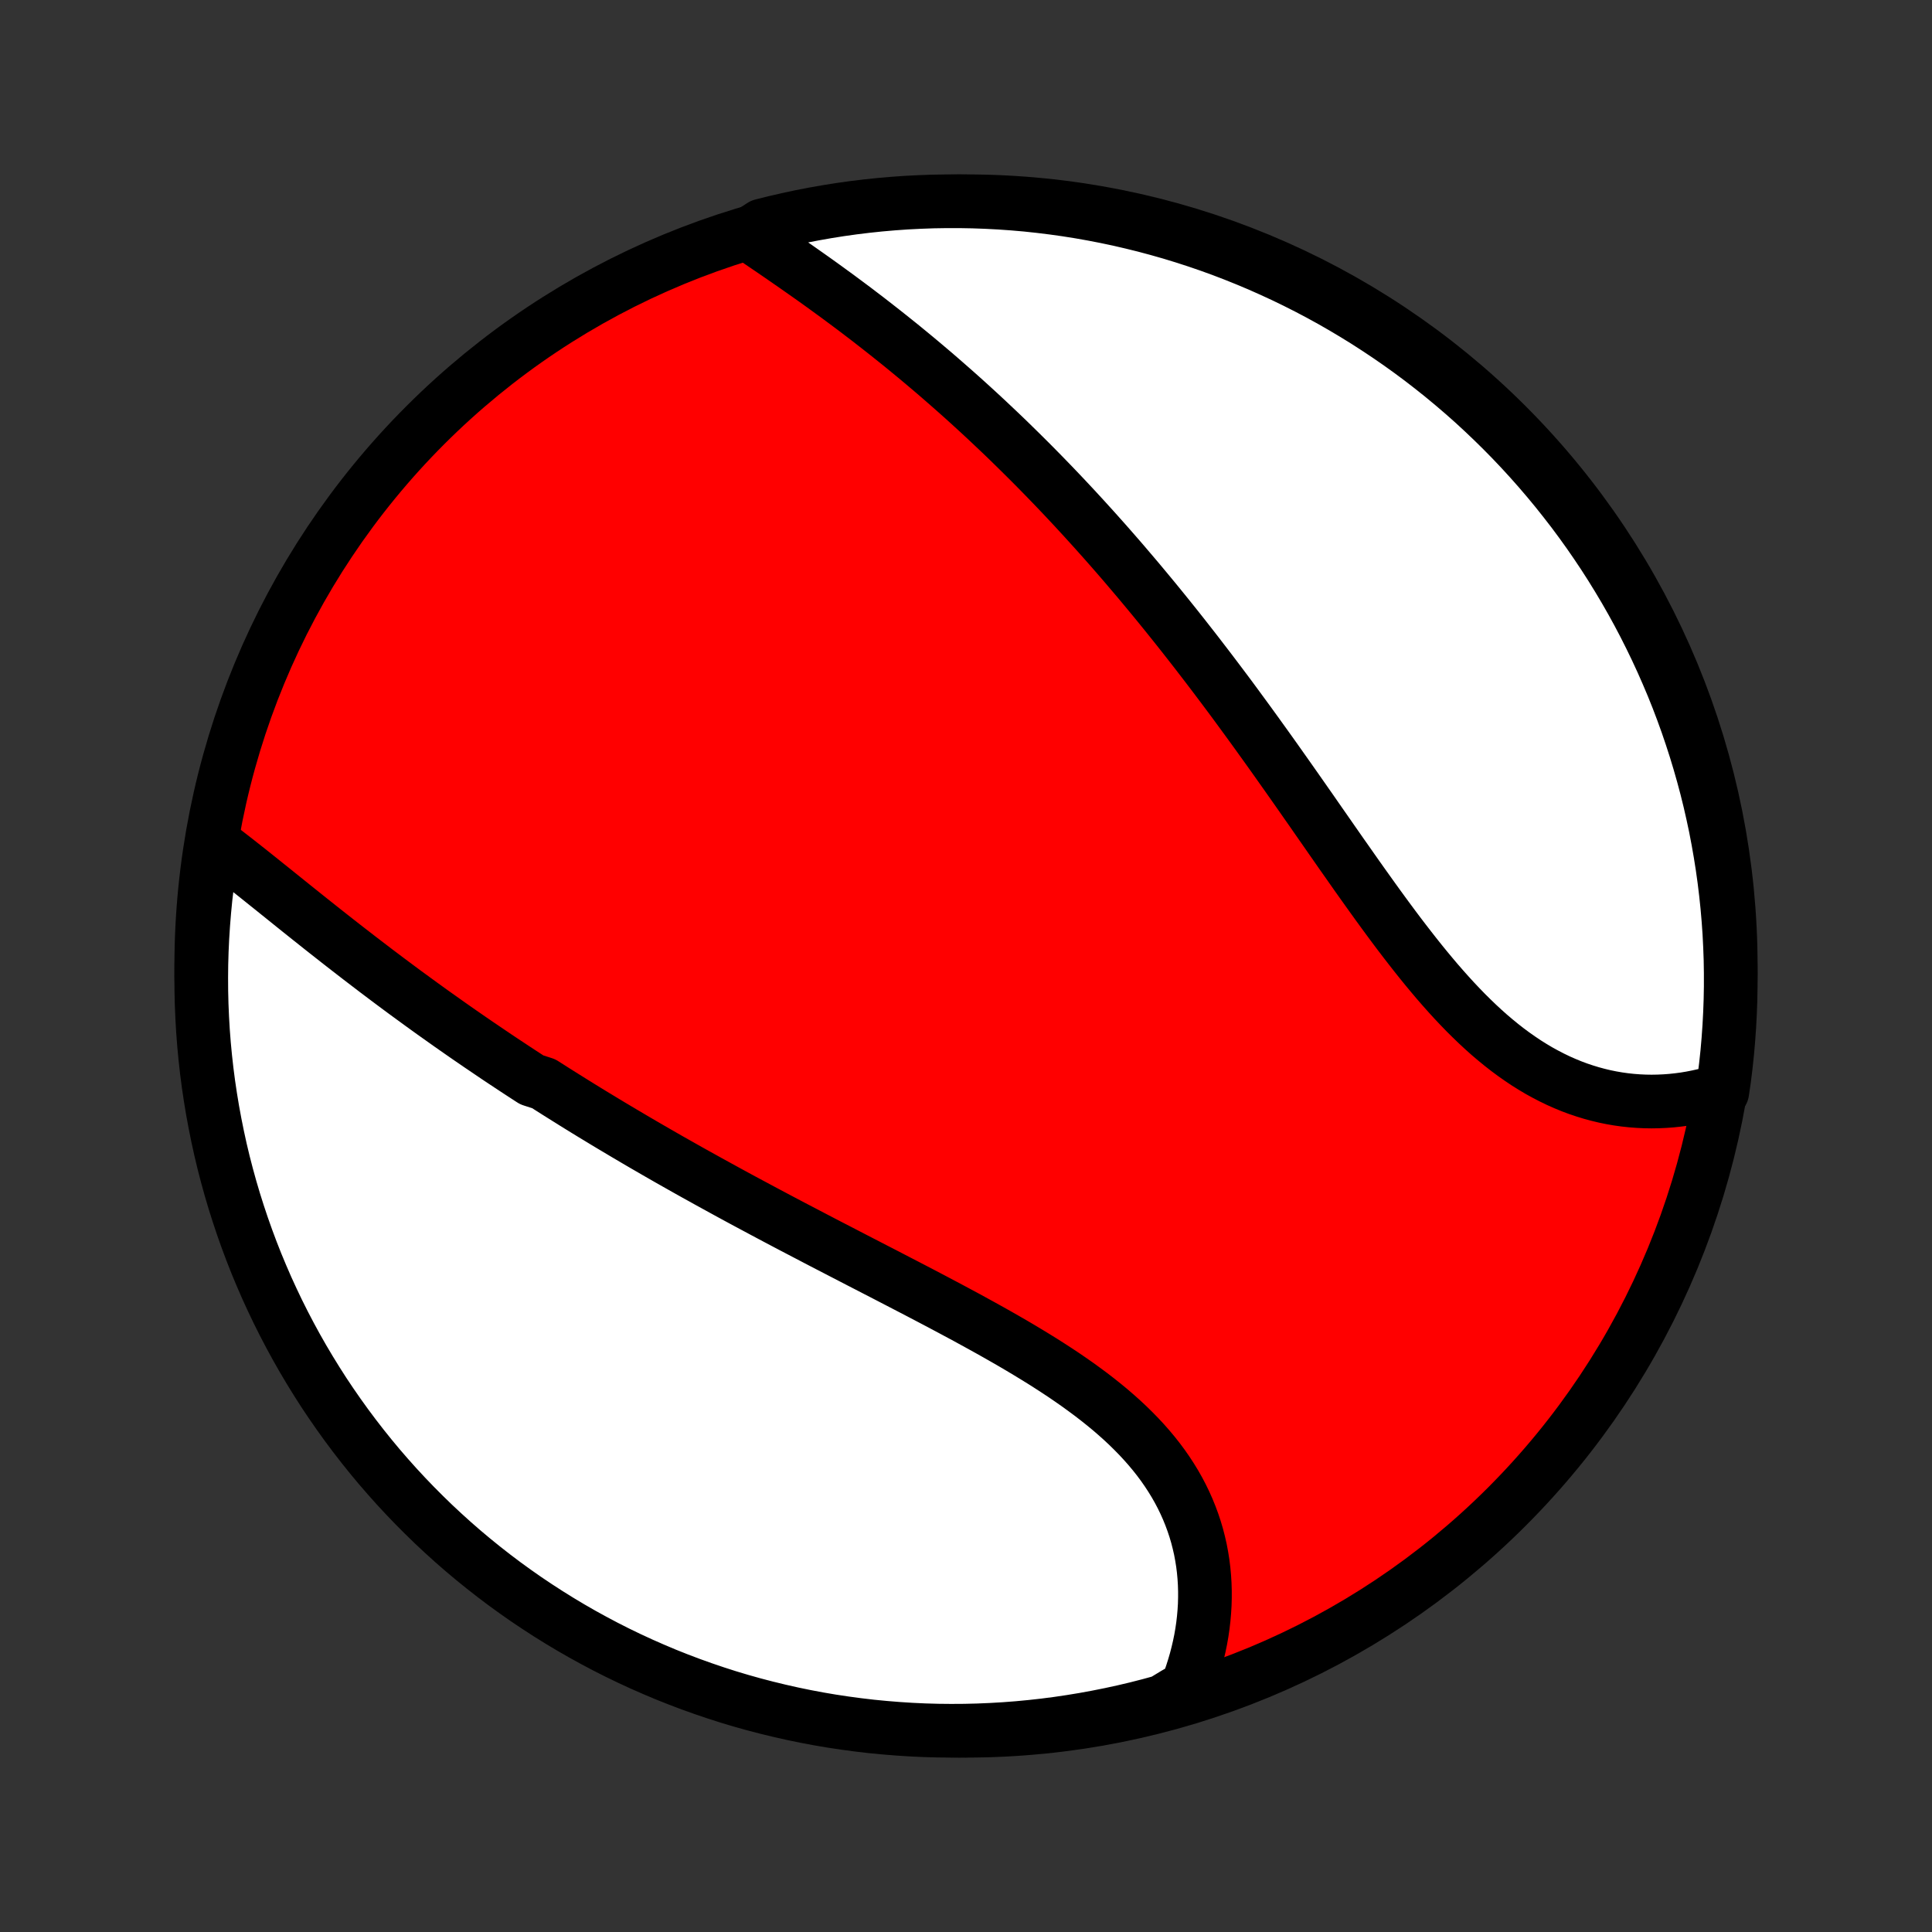 <?xml version="1.0" encoding="utf-8" standalone="no"?>
<!DOCTYPE svg PUBLIC "-//W3C//DTD SVG 1.1//EN"
  "http://www.w3.org/Graphics/SVG/1.1/DTD/svg11.dtd">
<!-- Created with matplotlib (http://matplotlib.org/) -->
<svg height="72pt" version="1.1" viewBox="0 0 72 72" width="72pt" xmlns="http://www.w3.org/2000/svg" xmlns:xlink="http://www.w3.org/1999/xlink">
 <rect x="0" y="0" width="72" height="72" fill="#333333" stroke="none"/>
 <defs>
  <style type="text/css">
*{stroke-linecap:butt;stroke-linejoin:round;}
  </style>
 </defs>
 <g id="figure_1">
  <g id="patch_1">
   <path d="
M0 72
L72 72
L72 0
L0 0
z
" style="fill:none;"/>
  </g>
  <g id="axes_1">
   <g id="PatchCollection_1">
    <defs>
     <path d="
M36 -7.5
C43.558 -7.5 50.808 -10.503 56.153 -15.848
C61.497 -21.192 64.5 -28.442 64.5 -36
C64.5 -43.558 61.497 -50.808 56.153 -56.153
C50.808 -61.497 43.558 -64.5 36 -64.5
C28.442 -64.5 21.192 -61.497 15.848 -56.153
C10.503 -50.808 7.5 -43.558 7.5 -36
C7.5 -28.442 10.503 -21.192 15.848 -15.848
C21.192 -10.503 28.442 -7.5 36 -7.5
z
" id="C0_0_a811fe30f3"/>
     <path d="
M7.947 -40.596
L8.143 -40.449
L8.34 -40.3
L8.537 -40.148
L8.734 -39.995
L8.933 -39.839
L9.131 -39.683
L9.33 -39.525
L9.53 -39.366
L9.73 -39.206
L9.93 -39.045
L10.132 -38.884
L10.333 -38.722
L10.535 -38.56
L10.737 -38.397
L10.94 -38.234
L11.143 -38.071
L11.347 -37.908
L11.551 -37.745
L11.755 -37.583
L11.96 -37.42
L12.165 -37.258
L12.371 -37.096
L12.577 -36.934
L12.783 -36.773
L12.99 -36.612
L13.197 -36.452
L13.404 -36.292
L13.612 -36.133
L13.82 -35.974
L14.028 -35.815
L14.237 -35.658
L14.446 -35.5
L14.655 -35.344
L14.865 -35.188
L15.075 -35.032
L15.286 -34.878
L15.497 -34.724
L15.708 -34.57
L15.92 -34.417
L16.132 -34.264
L16.345 -34.113
L16.558 -33.962
L16.771 -33.811
L16.985 -33.661
L17.2 -33.511
L17.415 -33.362
L17.63 -33.214
L17.846 -33.066
L18.063 -32.919
L18.28 -32.772
L18.497 -32.625
L18.716 -32.479
L18.935 -32.334
L19.154 -32.189
L19.375 -32.044
L19.596 -31.9
L19.818 -31.756
L20.263 -31.613
L20.487 -31.47
L20.712 -31.327
L20.938 -31.185
L21.165 -31.043
L21.392 -30.901
L21.621 -30.759
L21.85 -30.618
L22.08 -30.477
L22.312 -30.337
L22.544 -30.196
L22.777 -30.056
L23.012 -29.916
L23.247 -29.776
L23.484 -29.636
L23.722 -29.496
L23.961 -29.356
L24.201 -29.217
L24.443 -29.077
L24.685 -28.938
L24.929 -28.798
L25.175 -28.659
L25.421 -28.52
L25.669 -28.38
L25.918 -28.241
L26.169 -28.102
L26.421 -27.962
L26.674 -27.823
L26.929 -27.683
L27.185 -27.543
L27.442 -27.403
L27.701 -27.263
L27.962 -27.123
L28.224 -26.983
L28.487 -26.842
L28.752 -26.701
L29.018 -26.56
L29.285 -26.419
L29.555 -26.277
L29.825 -26.136
L30.097 -25.994
L30.37 -25.851
L30.644 -25.708
L30.92 -25.565
L31.197 -25.422
L31.475 -25.278
L31.755 -25.133
L32.035 -24.988
L32.317 -24.843
L32.599 -24.697
L32.883 -24.551
L33.167 -24.404
L33.452 -24.256
L33.738 -24.108
L34.025 -23.959
L34.311 -23.81
L34.599 -23.659
L34.886 -23.508
L35.173 -23.356
L35.461 -23.203
L35.748 -23.049
L36.035 -22.895
L36.321 -22.738
L36.607 -22.581
L36.892 -22.423
L37.175 -22.264
L37.457 -22.103
L37.738 -21.941
L38.017 -21.777
L38.294 -21.611
L38.569 -21.444
L38.841 -21.276
L39.11 -21.105
L39.377 -20.932
L39.64 -20.758
L39.899 -20.581
L40.155 -20.402
L40.406 -20.22
L40.653 -20.037
L40.896 -19.85
L41.133 -19.661
L41.365 -19.47
L41.591 -19.275
L41.812 -19.078
L42.026 -18.878
L42.234 -18.674
L42.436 -18.468
L42.63 -18.259
L42.818 -18.046
L42.998 -17.831
L43.171 -17.612
L43.336 -17.39
L43.493 -17.165
L43.642 -16.937
L43.783 -16.707
L43.916 -16.473
L44.041 -16.236
L44.157 -15.997
L44.265 -15.755
L44.364 -15.511
L44.455 -15.265
L44.538 -15.016
L44.612 -14.766
L44.677 -14.514
L44.735 -14.26
L44.783 -14.004
L44.824 -13.748
L44.856 -13.49
L44.88 -13.231
L44.896 -12.972
L44.904 -12.712
L44.904 -12.452
L44.897 -12.192
L44.881 -11.932
L44.858 -11.672
L44.828 -11.413
L44.79 -11.154
L44.745 -10.896
L44.692 -10.639
L44.632 -10.383
L44.566 -10.128
L44.492 -9.875
L44.412 -9.623
L44.325 -9.373
L44.231 -9.125
L43.799 -8.878
L43.32 -8.588
L42.838 -8.456
L42.354 -8.332
L41.868 -8.217
L41.381 -8.111
L40.891 -8.013
L40.401 -7.923
L39.908 -7.842
L39.415 -7.769
L38.921 -7.705
L38.426 -7.65
L37.93 -7.603
L37.433 -7.565
L36.936 -7.536
L36.439 -7.515
L35.941 -7.503
L35.444 -7.5
L34.947 -7.505
L34.45 -7.519
L33.954 -7.542
L33.458 -7.574
L32.963 -7.614
L32.469 -7.662
L31.976 -7.72
L31.484 -7.786
L30.993 -7.86
L30.505 -7.943
L30.017 -8.035
L29.532 -8.135
L29.049 -8.244
L28.567 -8.361
L28.088 -8.486
L27.611 -8.62
L27.137 -8.762
L26.666 -8.913
L26.198 -9.072
L25.732 -9.239
L25.27 -9.414
L24.81 -9.597
L24.355 -9.789
L23.902 -9.988
L23.454 -10.195
L23.009 -10.41
L22.568 -10.633
L22.132 -10.864
L21.699 -11.102
L21.271 -11.348
L20.848 -11.601
L20.429 -11.862
L20.015 -12.13
L19.605 -12.405
L19.201 -12.688
L18.802 -12.977
L18.408 -13.274
L18.019 -13.578
L17.636 -13.888
L17.258 -14.205
L16.886 -14.529
L16.52 -14.86
L16.16 -15.196
L15.806 -15.54
L15.458 -15.889
L15.117 -16.244
L14.781 -16.606
L14.453 -16.973
L14.13 -17.346
L13.815 -17.725
L13.506 -18.11
L13.204 -18.5
L12.909 -18.895
L12.621 -19.296
L12.34 -19.701
L12.066 -20.111
L11.8 -20.527
L11.541 -20.947
L11.289 -21.372
L11.045 -21.801
L10.809 -22.234
L10.58 -22.672
L10.359 -23.113
L10.146 -23.559
L9.94 -24.008
L9.743 -24.462
L9.553 -24.918
L9.372 -25.378
L9.199 -25.841
L9.034 -26.307
L8.877 -26.777
L8.728 -27.249
L8.588 -27.723
L8.456 -28.201
L8.332 -28.68
L8.217 -29.162
L8.111 -29.646
L8.013 -30.132
L7.923 -30.619
L7.842 -31.109
L7.769 -31.599
L7.705 -32.092
L7.65 -32.585
L7.603 -33.079
L7.565 -33.574
L7.536 -34.07
L7.515 -34.567
L7.503 -35.064
L7.5 -35.561
L7.505 -36.059
L7.519 -36.556
L7.542 -37.053
L7.574 -37.55
L7.614 -38.046
L7.662 -38.542
L7.72 -39.037
L7.786 -39.531
z
" id="C0_1_7973775c32"/>
     <path d="
M27.897 -63.273
L28.116 -63.124
L28.337 -62.975
L28.558 -62.825
L28.78 -62.674
L29.002 -62.522
L29.224 -62.369
L29.446 -62.215
L29.668 -62.061
L29.89 -61.905
L30.112 -61.749
L30.334 -61.592
L30.555 -61.434
L30.775 -61.275
L30.995 -61.115
L31.215 -60.955
L31.433 -60.793
L31.651 -60.631
L31.869 -60.468
L32.085 -60.303
L32.301 -60.139
L32.515 -59.973
L32.729 -59.806
L32.942 -59.639
L33.154 -59.471
L33.365 -59.302
L33.576 -59.133
L33.785 -58.962
L33.993 -58.791
L34.201 -58.619
L34.407 -58.446
L34.613 -58.272
L34.818 -58.098
L35.022 -57.922
L35.224 -57.746
L35.426 -57.569
L35.627 -57.392
L35.828 -57.213
L36.027 -57.034
L36.225 -56.854
L36.423 -56.673
L36.62 -56.491
L36.816 -56.308
L37.011 -56.124
L37.206 -55.94
L37.4 -55.755
L37.593 -55.569
L37.785 -55.381
L37.977 -55.193
L38.168 -55.004
L38.359 -54.814
L38.549 -54.623
L38.738 -54.431
L38.927 -54.238
L39.115 -54.044
L39.303 -53.849
L39.49 -53.653
L39.677 -53.456
L39.863 -53.257
L40.049 -53.058
L40.234 -52.857
L40.42 -52.655
L40.604 -52.452
L40.789 -52.248
L40.973 -52.042
L41.157 -51.836
L41.34 -51.628
L41.524 -51.418
L41.707 -51.208
L41.89 -50.996
L42.072 -50.782
L42.255 -50.567
L42.438 -50.351
L42.62 -50.133
L42.802 -49.914
L42.984 -49.694
L43.166 -49.472
L43.348 -49.248
L43.53 -49.023
L43.712 -48.796
L43.894 -48.568
L44.076 -48.338
L44.258 -48.106
L44.44 -47.873
L44.622 -47.639
L44.804 -47.402
L44.987 -47.164
L45.169 -46.925
L45.352 -46.683
L45.535 -46.44
L45.718 -46.196
L45.901 -45.95
L46.084 -45.702
L46.267 -45.452
L46.451 -45.201
L46.635 -44.948
L46.819 -44.694
L47.003 -44.438
L47.188 -44.181
L47.373 -43.922
L47.558 -43.662
L47.743 -43.4
L47.929 -43.137
L48.115 -42.873
L48.302 -42.607
L48.489 -42.34
L48.676 -42.072
L48.864 -41.804
L49.051 -41.534
L49.24 -41.263
L49.429 -40.992
L49.618 -40.72
L49.808 -40.448
L49.998 -40.175
L50.19 -39.903
L50.381 -39.63
L50.573 -39.357
L50.766 -39.085
L50.96 -38.813
L51.154 -38.542
L51.349 -38.271
L51.545 -38.002
L51.742 -37.734
L51.939 -37.468
L52.138 -37.203
L52.338 -36.941
L52.539 -36.681
L52.741 -36.423
L52.944 -36.168
L53.149 -35.916
L53.355 -35.668
L53.562 -35.423
L53.771 -35.183
L53.981 -34.947
L54.193 -34.715
L54.407 -34.488
L54.622 -34.266
L54.84 -34.05
L55.059 -33.839
L55.279 -33.635
L55.502 -33.436
L55.727 -33.245
L55.954 -33.059
L56.182 -32.881
L56.413 -32.71
L56.645 -32.547
L56.879 -32.39
L57.115 -32.242
L57.352 -32.101
L57.592 -31.969
L57.833 -31.844
L58.075 -31.727
L58.319 -31.619
L58.564 -31.518
L58.81 -31.426
L59.057 -31.343
L59.305 -31.267
L59.553 -31.2
L59.802 -31.14
L60.052 -31.089
L60.301 -31.046
L60.551 -31.011
L60.801 -30.984
L61.05 -30.965
L61.299 -30.953
L61.548 -30.949
L61.795 -30.953
L62.042 -30.964
L62.288 -30.982
L62.532 -31.008
L62.775 -31.04
L63.017 -31.08
L63.256 -31.127
L63.495 -31.18
L63.731 -31.24
L64.185 -31.307
L64.254 -31.774
L64.315 -32.267
L64.368 -32.761
L64.411 -33.255
L64.446 -33.751
L64.472 -34.247
L64.49 -34.744
L64.499 -35.241
L64.499 -35.738
L64.491 -36.236
L64.473 -36.733
L64.448 -37.23
L64.413 -37.727
L64.37 -38.223
L64.318 -38.718
L64.258 -39.213
L64.189 -39.707
L64.111 -40.2
L64.025 -40.691
L63.931 -41.181
L63.827 -41.669
L63.716 -42.156
L63.596 -42.64
L63.467 -43.123
L63.33 -43.604
L63.185 -44.082
L63.031 -44.558
L62.87 -45.031
L62.7 -45.501
L62.522 -45.969
L62.336 -46.433
L62.141 -46.894
L61.939 -47.352
L61.729 -47.807
L61.511 -48.258
L61.286 -48.705
L61.053 -49.148
L60.812 -49.587
L60.563 -50.023
L60.307 -50.453
L60.044 -50.88
L59.773 -51.302
L59.495 -51.719
L59.21 -52.132
L58.918 -52.539
L58.619 -52.942
L58.312 -53.339
L58 -53.731
L57.68 -54.118
L57.354 -54.499
L57.021 -54.875
L56.682 -55.245
L56.337 -55.609
L55.985 -55.967
L55.628 -56.318
L55.264 -56.664
L54.895 -57.004
L54.519 -57.337
L54.138 -57.663
L53.752 -57.983
L53.36 -58.296
L52.963 -58.603
L52.561 -58.902
L52.153 -59.195
L51.741 -59.48
L51.324 -59.758
L50.902 -60.03
L50.476 -60.293
L50.045 -60.55
L49.611 -60.799
L49.172 -61.04
L48.728 -61.274
L48.281 -61.5
L47.831 -61.718
L47.376 -61.928
L46.919 -62.131
L46.458 -62.325
L45.993 -62.512
L45.526 -62.691
L45.056 -62.861
L44.583 -63.023
L44.107 -63.177
L43.629 -63.323
L43.148 -63.46
L42.666 -63.589
L42.181 -63.709
L41.695 -63.822
L41.207 -63.925
L40.717 -64.02
L40.225 -64.107
L39.733 -64.185
L39.239 -64.254
L38.745 -64.315
L38.249 -64.368
L37.753 -64.411
L37.256 -64.446
L36.759 -64.472
L36.262 -64.49
L35.764 -64.499
L35.267 -64.499
L34.77 -64.491
L34.273 -64.473
L33.777 -64.448
L33.282 -64.413
L32.787 -64.37
L32.293 -64.318
L31.8 -64.258
L31.309 -64.189
L30.819 -64.111
L30.331 -64.025
L29.844 -63.931
L29.36 -63.827
L28.877 -63.716
L28.396 -63.596
z
" id="C0_2_b48181b268"/>
    </defs>
    <g clip-path="url(#p1bffca34e9)">
     <use style="fill:#ff0000;stroke:#000000;stroke-width:2.0;" x="0.0" xlink:href="#C0_0_a811fe30f3" y="72.0"/>
    </g>
    <g clip-path="url(#p1bffca34e9)">
     <use style="fill:#ffffff;stroke:#000000;stroke-width:2.0;" x="0.0" xlink:href="#C0_1_7973775c32" y="72.0"/>
    </g>
    <g clip-path="url(#p1bffca34e9)">
     <use style="fill:#ffffff;stroke:#000000;stroke-width:2.0;" x="0.0" xlink:href="#C0_2_b48181b268" y="72.0"/>
    </g>
   </g>
  </g>
 </g>
 <defs>
  <clipPath id="p1bffca34e9">
   <rect height="72.0" width="72.0" x="0.0" y="0.0"/>
  </clipPath>
 </defs>
</svg>
